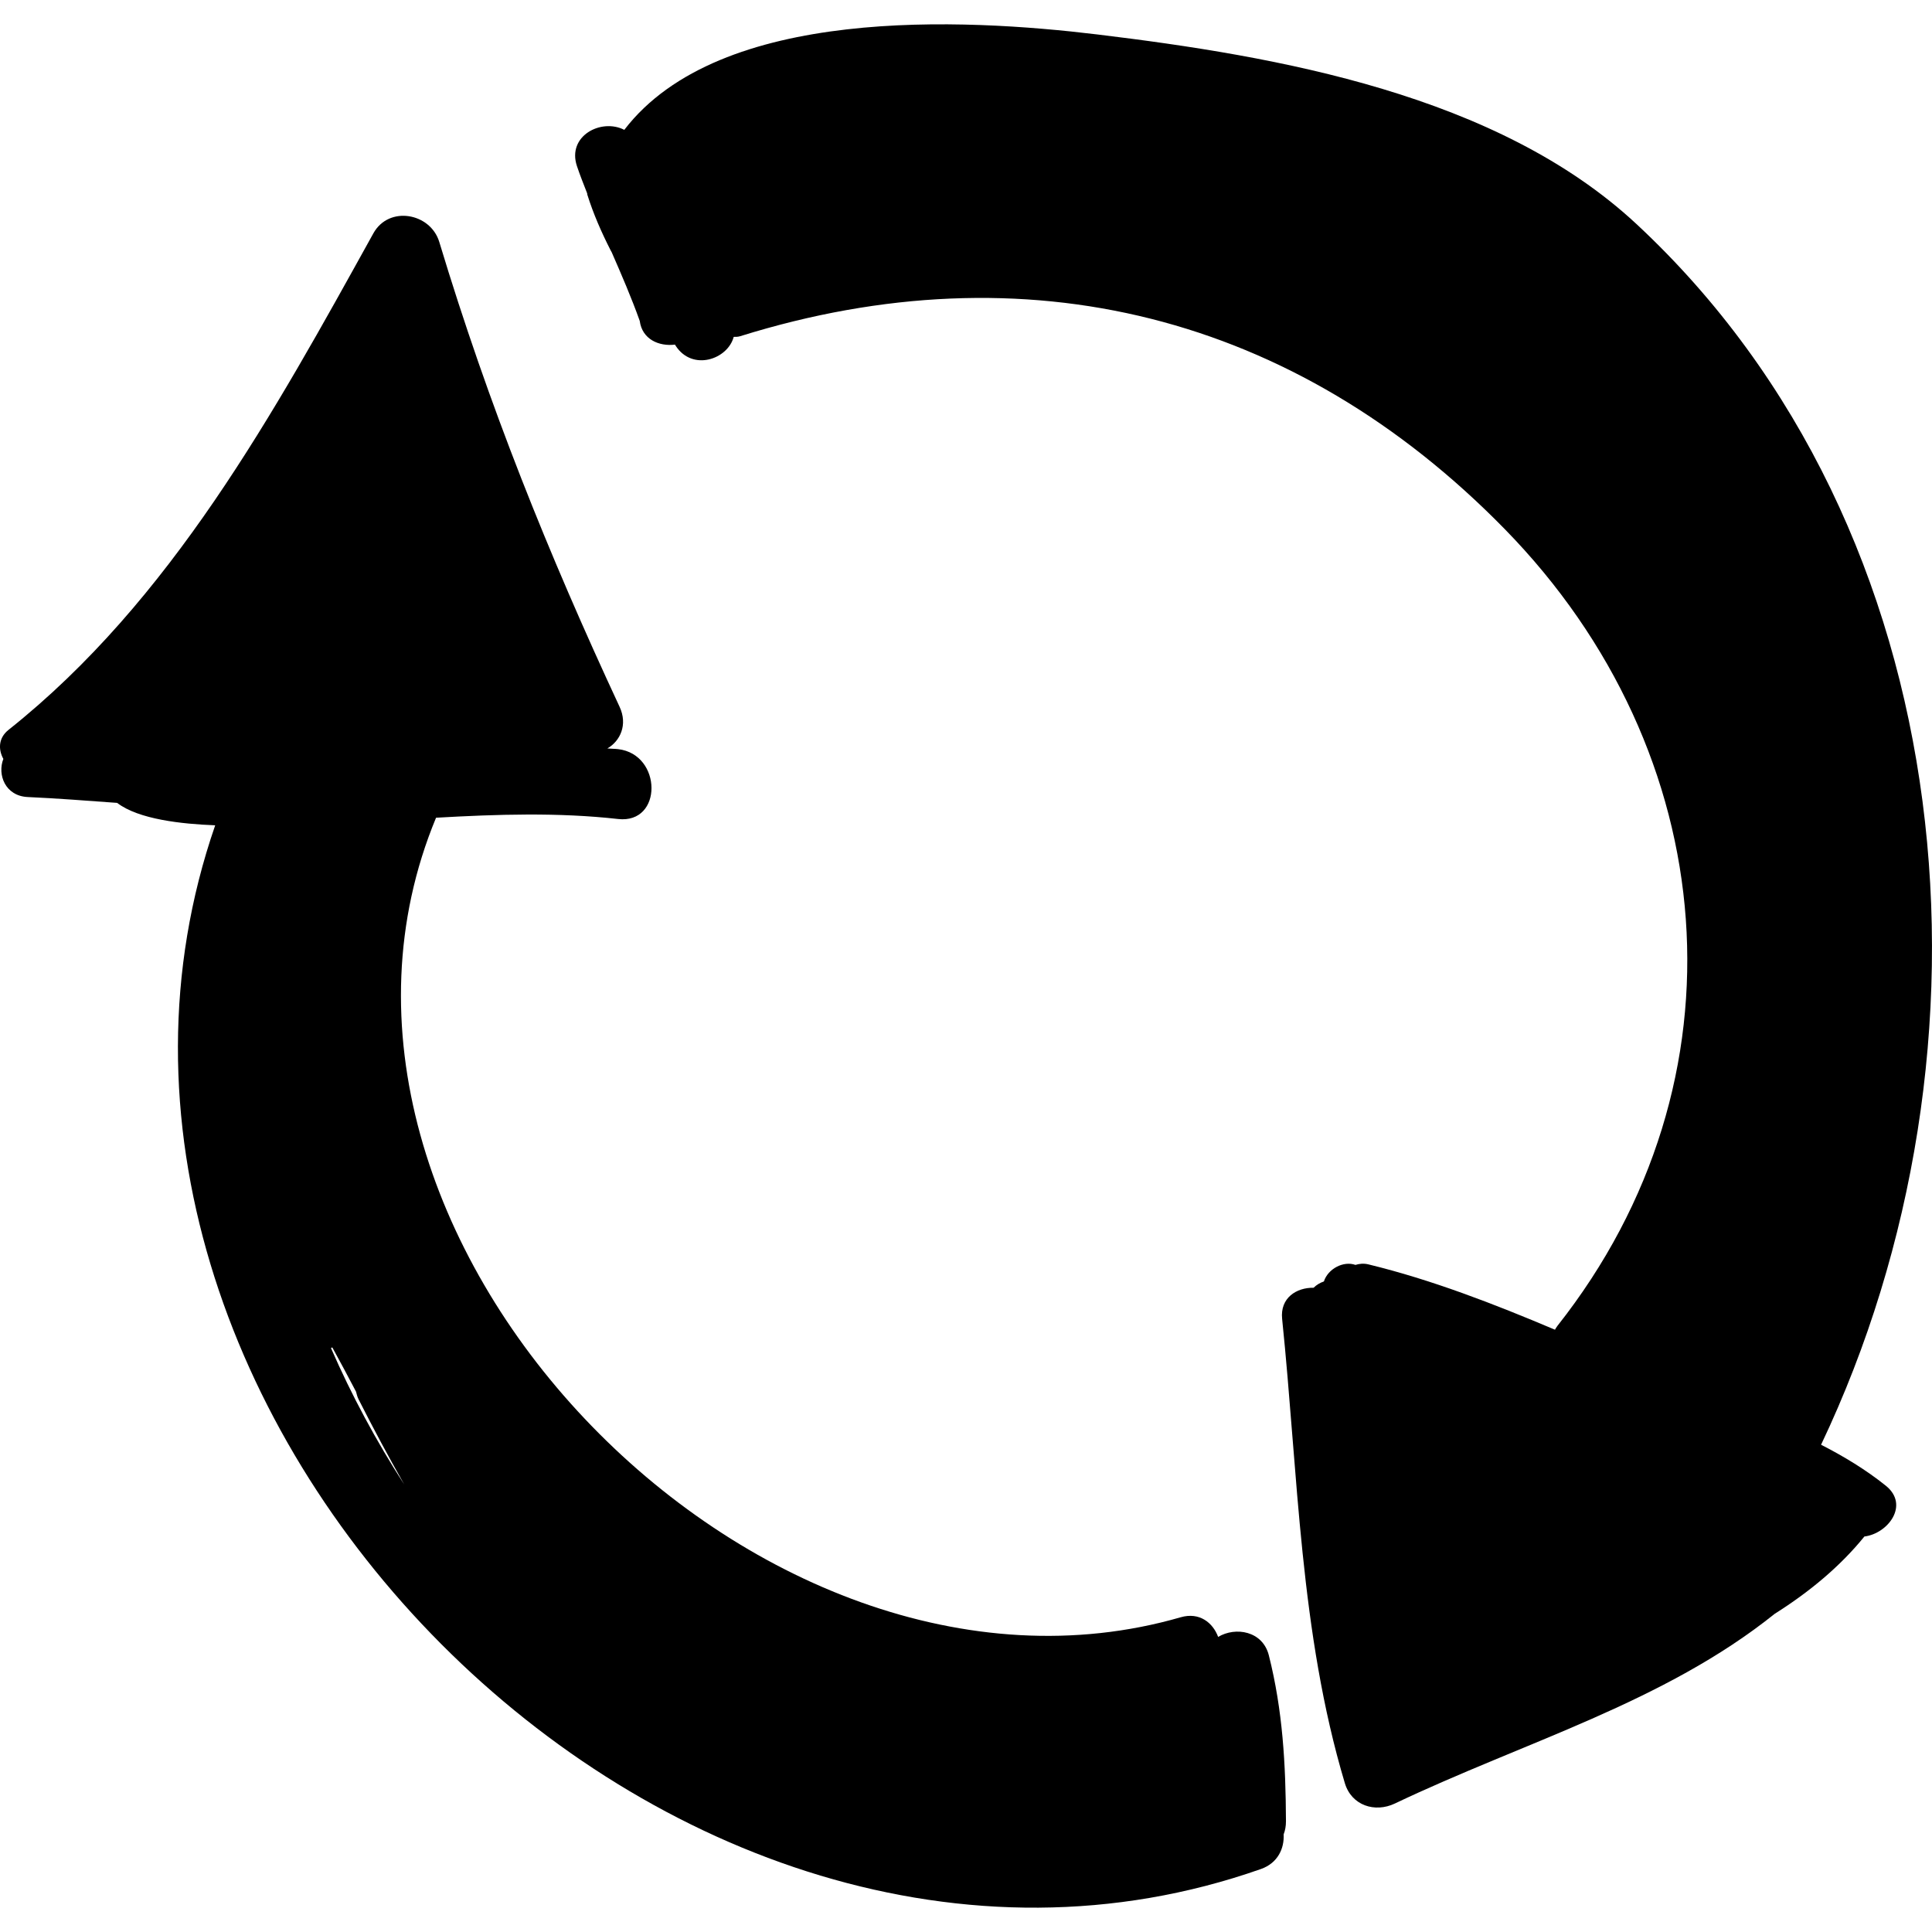 <?xml version="1.0" encoding="iso-8859-1"?>
<!-- Generator: Adobe Illustrator 16.0.0, SVG Export Plug-In . SVG Version: 6.00 Build 0)  -->
<!DOCTYPE svg PUBLIC "-//W3C//DTD SVG 1.1//EN" "http://www.w3.org/Graphics/SVG/1.1/DTD/svg11.dtd">
<svg version="1.1" id="Capa_1" xmlns="http://www.w3.org/2000/svg" xmlns:xlink="http://www.w3.org/1999/xlink" x="0px" y="0px"
	 width="185.461px" height="185.461px" viewBox="0 0 185.461 185.461" style="enable-background:new 0 0 185.461 185.461;"
	 xml:space="preserve">
<g>
	<path d="M123.445,174.826c-0.026-5.477-0.304-10.619-1.644-15.926c-0.589-2.334-3.185-2.77-4.866-1.766
		c-0.505-1.36-1.789-2.407-3.594-1.886c-40.786,11.774-87.958-37.015-71.483-76.751c5.871-0.336,11.736-0.522,17.48,0.123
		c4.301,0.483,4.237-6.212,0-6.707c-0.341-0.04-0.691-0.033-1.034-0.066c1.24-0.713,1.97-2.285,1.174-3.996
		c-6.86-14.736-12.581-28.965-17.309-44.623c-0.843-2.793-4.836-3.523-6.329-0.827C26.29,39.639,16.44,57.645,0.823,70.059
		c-0.993,0.789-0.993,1.891-0.501,2.792c-0.593,1.517,0.181,3.564,2.346,3.66c2.866,0.127,5.721,0.357,8.578,0.561
		c2.061,1.586,6.224,2.03,9.412,2.152c-19.398,56.073,43.779,120.1,100.388,100.19c1.614-0.567,2.252-1.977,2.176-3.324
		C123.366,175.721,123.447,175.3,123.445,174.826z M31.9,129.344c0.775,1.409,1.532,2.824,2.274,4.243
		c0.07,0.247,0.12,0.49,0.249,0.745c1.409,2.782,2.861,5.492,4.377,8.16c-2.676-4.144-5.038-8.524-7.029-13.09
		C31.817,129.391,31.855,129.357,31.9,129.344z"/>
	<path d="M174.812,138.686c17.997-37.841,13.884-87.786-17.73-117.188C143.734,9.083,122.678,5.405,105.316,3.305
		C92.555,1.762,69.1,0.506,59.929,12.465c-2.216-1.14-5.515,0.584-4.546,3.479c0.296,0.885,0.643,1.75,0.982,2.618
		c0.011,0.043,0,0.077,0.014,0.121c0.585,1.861,1.353,3.609,2.238,5.347c0.03,0.059,0.07,0.124,0.102,0.184
		c0.951,2.175,1.893,4.355,2.692,6.59c0.233,1.775,1.853,2.467,3.384,2.277c0.025,0.038,0.044,0.079,0.069,0.117
		c1.612,2.47,4.997,1.297,5.567-0.86c0.201,0.001,0.402,0.004,0.619-0.064c27.414-8.55,53.227-2.101,73.4,18.519
		c20.966,21.43,23.692,52.899,5.049,76.49c-0.093,0.118-0.157,0.241-0.231,0.362c-5.894-2.496-11.884-4.808-17.913-6.273
		c-0.462-0.112-0.868-0.062-1.24,0.052c-1.143-0.409-2.631,0.36-3.03,1.588c-0.374,0.127-0.71,0.331-0.988,0.605
		c-1.639-0.025-3.229,0.966-3.02,2.99c1.54,14.932,1.688,30.083,6.02,44.566c0.643,2.146,2.887,2.868,4.805,1.954
		c12.434-5.923,25.834-9.691,36.459-18.21c3.326-2.095,6.281-4.547,8.611-7.422c2.27-0.279,4.351-3.028,2.056-4.875
		C179.116,141.085,177.012,139.814,174.812,138.686z"/>
</g>
<g>
</g>
<g>
</g>
<g>
</g>
<g>
</g>
<g>
</g>
<g>
</g>
<g>
</g>
<g>
</g>
<g>
</g>
<g>
</g>
<g>
</g>
<g>
</g>
<g>
</g>
<g>
</g>
<g>
</g>
</svg>
